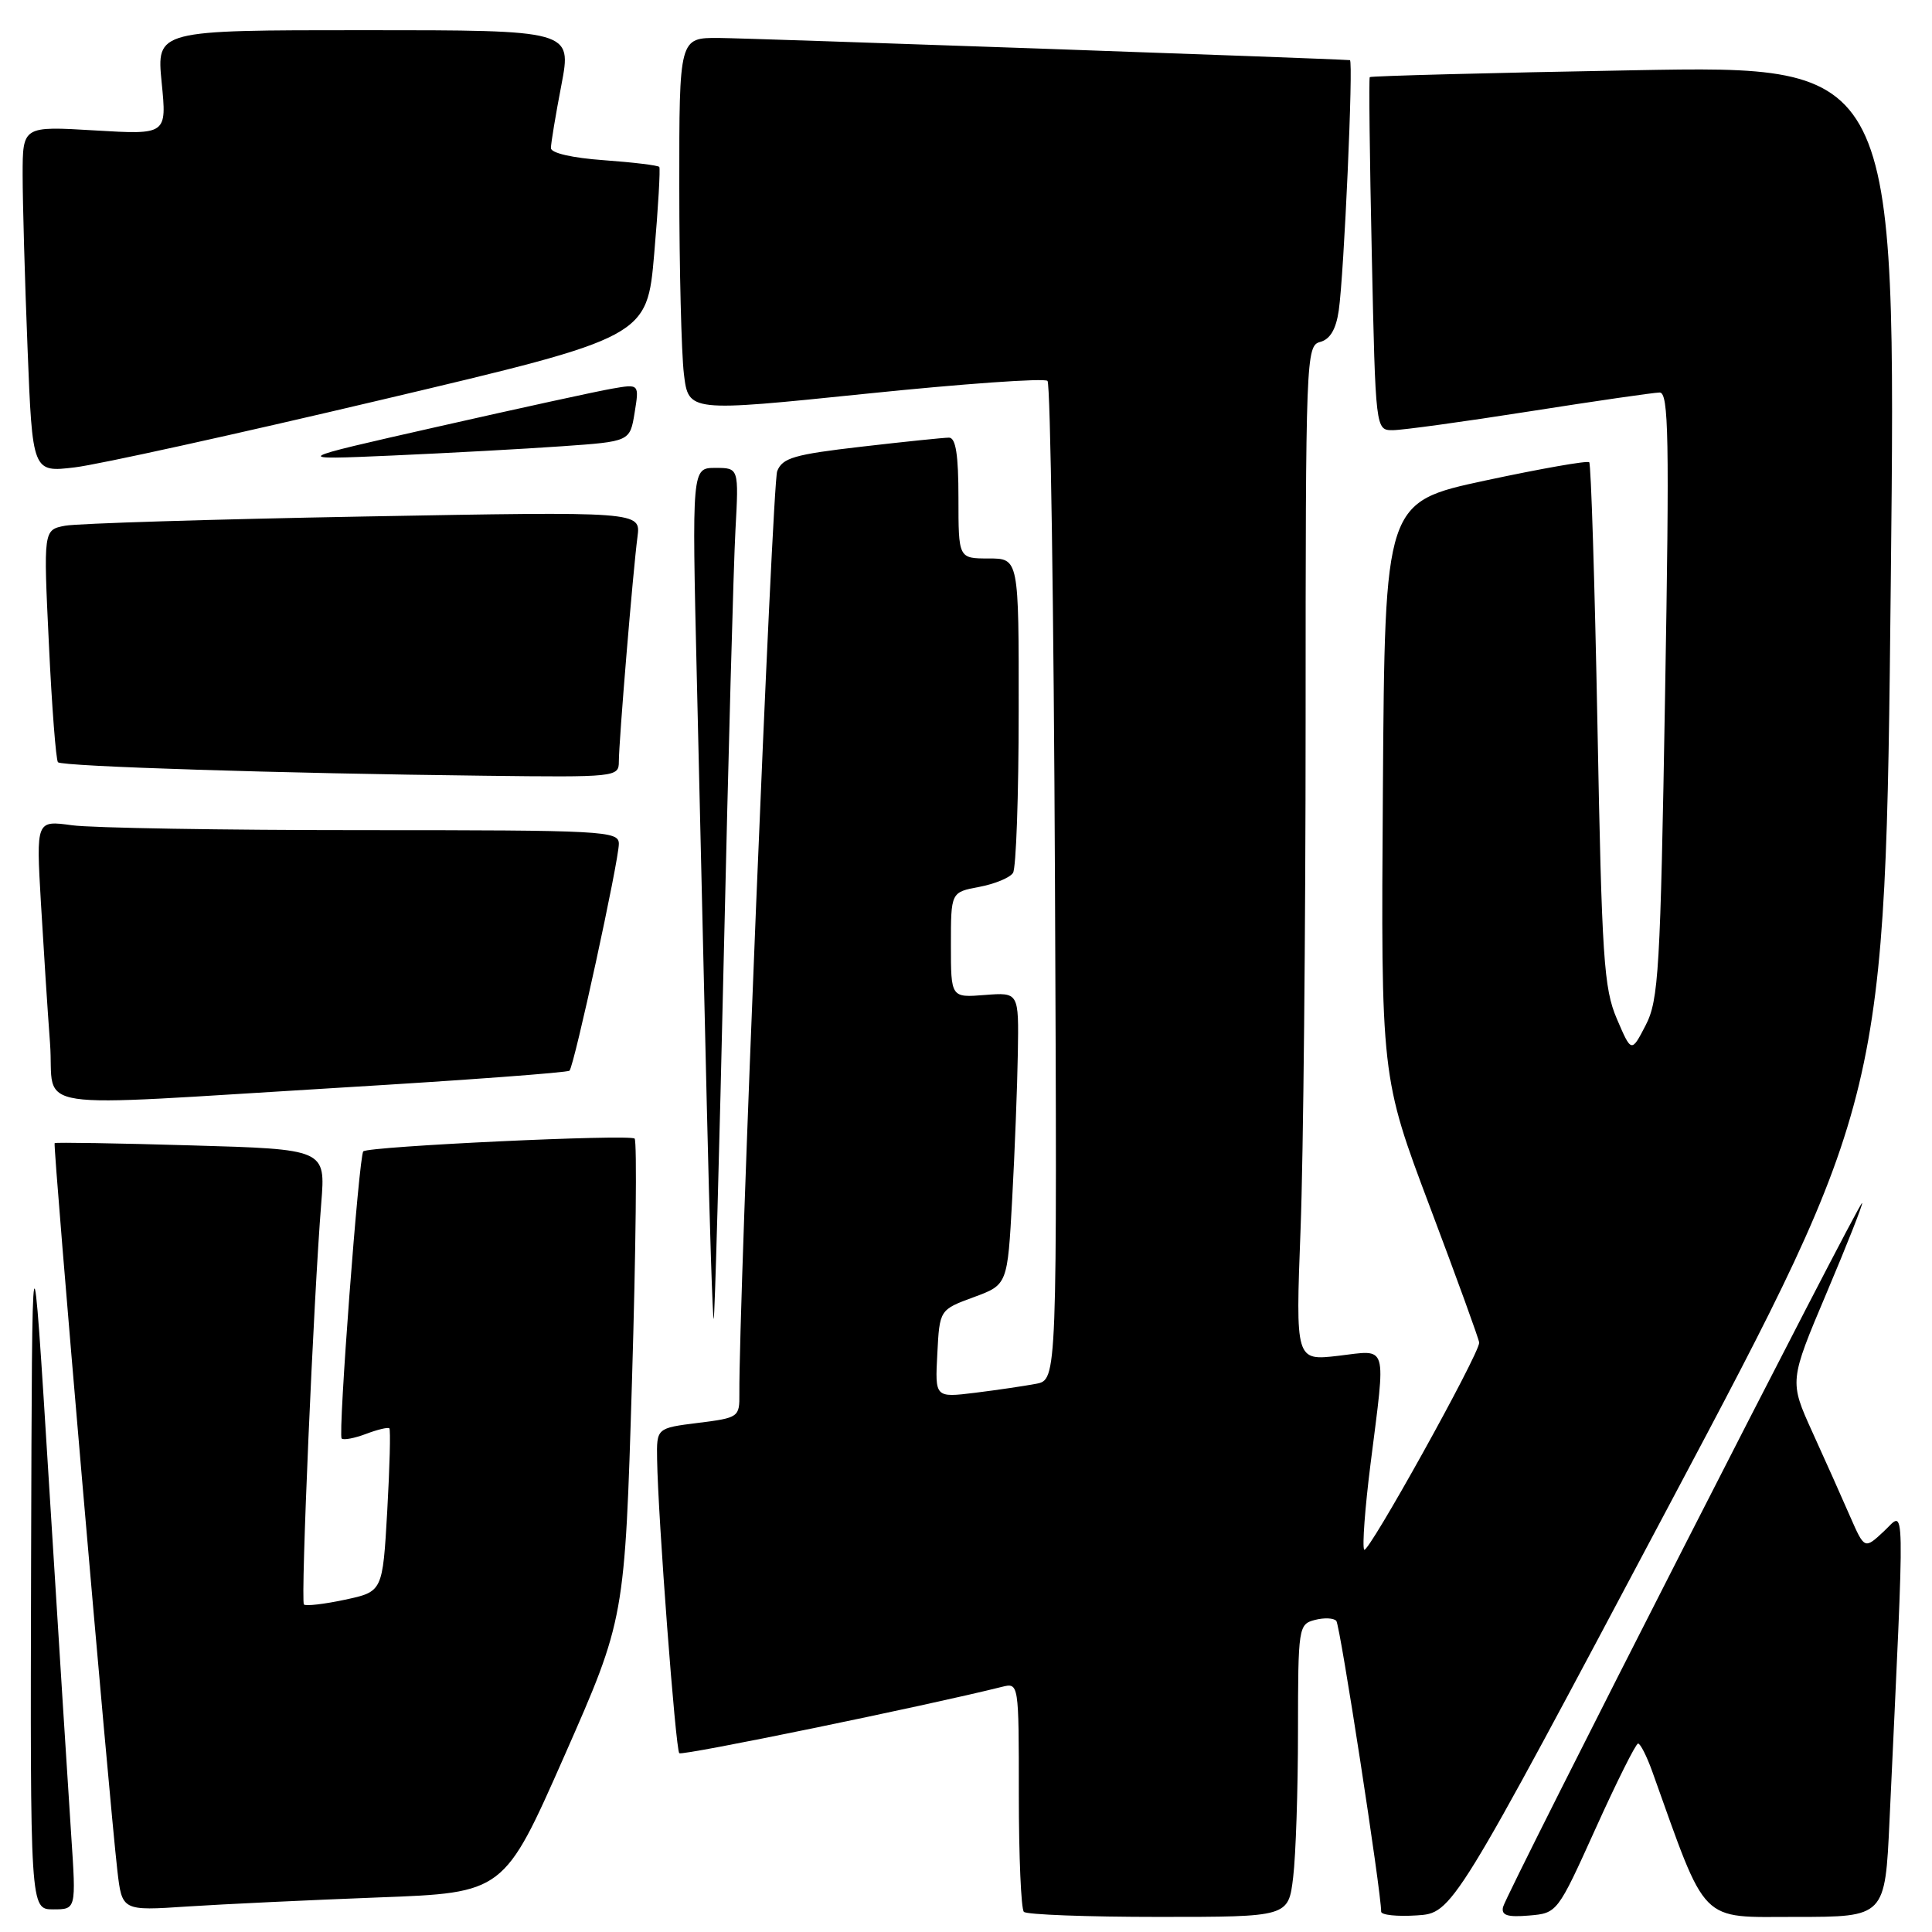 <?xml version="1.0" encoding="UTF-8" standalone="no"?>
<!DOCTYPE svg PUBLIC "-//W3C//DTD SVG 1.1//EN" "http://www.w3.org/Graphics/SVG/1.1/DTD/svg11.dtd" >
<svg xmlns="http://www.w3.org/2000/svg" xmlns:xlink="http://www.w3.org/1999/xlink" version="1.1" viewBox="0 0 256 256">
 <g >
 <path fill="currentColor"
d=" M 171.35 248.75 C 171.70 245.86 171.99 237.14 171.99 229.37 C 172.00 215.59 172.06 215.22 174.23 214.65 C 175.46 214.33 176.74 214.39 177.07 214.78 C 177.58 215.38 183.04 250.83 183.01 253.30 C 183.00 253.75 185.13 253.97 187.73 253.80 C 192.47 253.50 192.47 253.50 221.14 199.50 C 249.82 145.50 249.82 145.50 250.54 77.09 C 251.26 8.67 251.26 8.67 216.49 9.31 C 197.37 9.65 181.62 10.07 181.50 10.22 C 181.37 10.37 181.49 20.96 181.77 33.75 C 182.27 57.00 182.27 57.00 184.55 57.00 C 185.81 57.00 193.96 55.88 202.67 54.51 C 211.38 53.14 219.13 52.02 219.91 52.01 C 221.11 52.00 221.22 57.92 220.63 92.10 C 220.01 128.65 219.78 132.52 218.06 135.85 C 216.17 139.50 216.17 139.50 214.24 135.00 C 212.51 130.96 212.25 126.98 211.67 96.09 C 211.31 77.17 210.82 61.49 210.58 61.25 C 210.34 61.01 204.15 62.10 196.82 63.67 C 183.50 66.53 183.50 66.53 183.24 104.61 C 182.98 142.70 182.98 142.70 189.49 159.97 C 193.07 169.47 196.00 177.54 196.00 177.91 C 196.00 179.46 181.19 206.11 180.76 205.34 C 180.49 204.88 180.87 199.78 181.60 194.00 C 183.65 177.74 183.99 178.87 177.34 179.65 C 171.67 180.31 171.67 180.31 172.33 162.91 C 172.70 153.33 173.00 123.07 173.00 95.66 C 173.00 47.27 173.06 45.80 174.93 45.31 C 176.24 44.96 177.03 43.64 177.39 41.15 C 178.09 36.40 179.35 8.01 178.87 7.97 C 176.24 7.76 99.08 5.05 95.25 5.03 C 90.00 5.00 90.00 5.00 90.01 24.75 C 90.01 35.61 90.29 46.77 90.62 49.55 C 91.23 54.59 91.23 54.59 114.67 52.18 C 127.56 50.85 138.42 50.08 138.80 50.47 C 139.19 50.85 139.63 80.79 139.79 116.99 C 140.08 182.82 140.08 182.82 137.29 183.36 C 135.76 183.65 132.11 184.19 129.20 184.55 C 123.89 185.20 123.89 185.20 124.20 179.38 C 124.50 173.55 124.50 173.55 129.00 171.89 C 133.50 170.24 133.50 170.24 134.12 158.87 C 134.46 152.62 134.80 143.90 134.87 139.49 C 135.00 131.49 135.00 131.49 130.50 131.84 C 126.00 132.20 126.00 132.20 126.00 125.21 C 126.00 118.22 126.00 118.22 129.75 117.52 C 131.81 117.13 133.83 116.30 134.23 115.66 C 134.64 115.02 134.98 105.39 134.98 94.25 C 135.00 74.00 135.00 74.00 131.00 74.00 C 127.00 74.00 127.00 74.00 127.00 66.00 C 127.00 60.27 126.65 58.00 125.75 57.99 C 125.06 57.99 119.84 58.53 114.14 59.19 C 105.22 60.22 103.67 60.67 102.98 62.44 C 102.33 64.10 97.87 173.04 97.97 184.68 C 98.00 187.78 97.88 187.87 92.50 188.54 C 87.00 189.23 87.00 189.23 87.07 193.37 C 87.19 201.11 89.52 231.85 90.01 232.31 C 90.40 232.68 122.72 226.03 132.75 223.52 C 135.00 222.96 135.00 222.96 135.00 237.81 C 135.00 245.98 135.30 252.97 135.67 253.33 C 136.03 253.70 144.07 254.00 153.53 254.00 C 170.72 254.00 170.72 254.00 171.35 248.75 Z  M 211.43 242.28 C 214.22 236.10 216.75 231.04 217.05 231.03 C 217.35 231.01 218.20 232.69 218.94 234.75 C 226.27 255.23 225.06 254.00 237.98 254.00 C 249.78 254.00 249.78 254.00 250.37 241.25 C 252.43 196.95 252.50 200.23 249.63 202.90 C 247.06 205.30 247.06 205.30 245.13 200.90 C 244.08 198.48 241.84 193.47 240.15 189.76 C 237.09 183.01 237.09 183.01 242.03 171.33 C 244.75 164.90 246.87 159.53 246.74 159.40 C 246.41 159.07 199.58 250.90 199.16 252.69 C 198.91 253.79 199.72 254.06 202.59 253.82 C 206.35 253.50 206.36 253.49 211.43 242.28 Z  M 9.44 243.25 C 9.08 237.89 7.77 217.07 6.52 197.00 C 4.25 160.50 4.25 160.50 4.12 206.75 C 4.00 253.00 4.00 253.00 7.05 253.00 C 10.09 253.00 10.09 253.00 9.44 243.25 Z  M 50.14 251.42 C 66.78 250.80 66.78 250.80 74.79 232.65 C 82.79 214.50 82.79 214.50 83.74 183.00 C 84.26 165.68 84.42 151.22 84.09 150.87 C 83.52 150.26 48.88 151.89 48.14 152.56 C 47.56 153.08 44.77 190.11 45.27 190.61 C 45.52 190.85 46.97 190.58 48.50 190.00 C 50.03 189.42 51.42 189.09 51.59 189.26 C 51.77 189.44 51.64 194.38 51.31 200.24 C 50.70 210.90 50.70 210.90 45.71 211.97 C 42.96 212.56 40.51 212.84 40.27 212.60 C 39.82 212.15 41.55 172.03 42.57 159.39 C 43.14 152.28 43.14 152.28 25.32 151.77 C 15.52 151.48 7.38 151.35 7.24 151.47 C 6.98 151.69 14.43 238.13 15.55 247.85 C 16.17 253.20 16.17 253.20 24.83 252.62 C 29.60 252.31 40.99 251.77 50.14 251.42 Z  M 95.91 126.50 C 96.51 100.10 97.20 74.79 97.45 70.25 C 97.90 62.00 97.90 62.00 94.79 62.00 C 91.68 62.00 91.68 62.00 92.33 89.75 C 92.69 105.01 93.28 130.44 93.65 146.26 C 94.02 162.07 94.43 174.90 94.57 174.76 C 94.71 174.62 95.31 152.90 95.91 126.50 Z  M 45.25 144.11 C 61.62 143.13 75.21 142.12 75.46 141.87 C 76.09 141.24 82.00 114.06 82.00 111.81 C 82.00 110.10 80.12 110.00 48.14 110.00 C 29.52 110.00 12.14 109.71 9.53 109.35 C 4.79 108.70 4.79 108.70 5.42 119.60 C 5.77 125.59 6.31 133.99 6.63 138.25 C 7.31 147.42 2.44 146.68 45.25 144.11 Z  M 82.00 100.92 C 82.00 98.27 83.88 75.58 84.47 71.13 C 84.91 67.77 84.91 67.77 48.21 68.44 C 28.02 68.81 10.21 69.36 8.63 69.66 C 5.75 70.21 5.75 70.21 6.48 85.36 C 6.87 93.69 7.42 100.72 7.68 101.00 C 8.22 101.56 37.16 102.48 64.25 102.79 C 81.62 103.00 82.00 102.96 82.00 100.92 Z  M 50.62 52.96 C 85.74 44.66 85.74 44.66 86.69 33.58 C 87.22 27.49 87.51 22.33 87.36 22.12 C 87.20 21.91 83.91 21.51 80.04 21.23 C 75.83 20.93 73.00 20.28 73.00 19.62 C 73.00 19.00 73.62 15.24 74.39 11.25 C 75.77 4.00 75.77 4.00 48.25 4.00 C 20.74 4.00 20.74 4.00 21.42 10.92 C 22.11 17.85 22.11 17.85 12.55 17.28 C 3.00 16.71 3.00 16.71 3.00 23.19 C 3.00 26.76 3.29 37.09 3.65 46.14 C 4.30 62.60 4.30 62.60 9.90 61.93 C 12.98 61.57 31.30 57.53 50.62 52.96 Z  M 74.49 59.13 C 83.47 58.50 83.47 58.50 84.09 54.69 C 84.71 50.87 84.71 50.87 81.10 51.50 C 79.12 51.84 68.72 54.11 58.00 56.54 C 38.50 60.95 38.50 60.95 52.00 60.36 C 59.42 60.03 69.54 59.48 74.49 59.13 Z "/>
</g>
</svg>